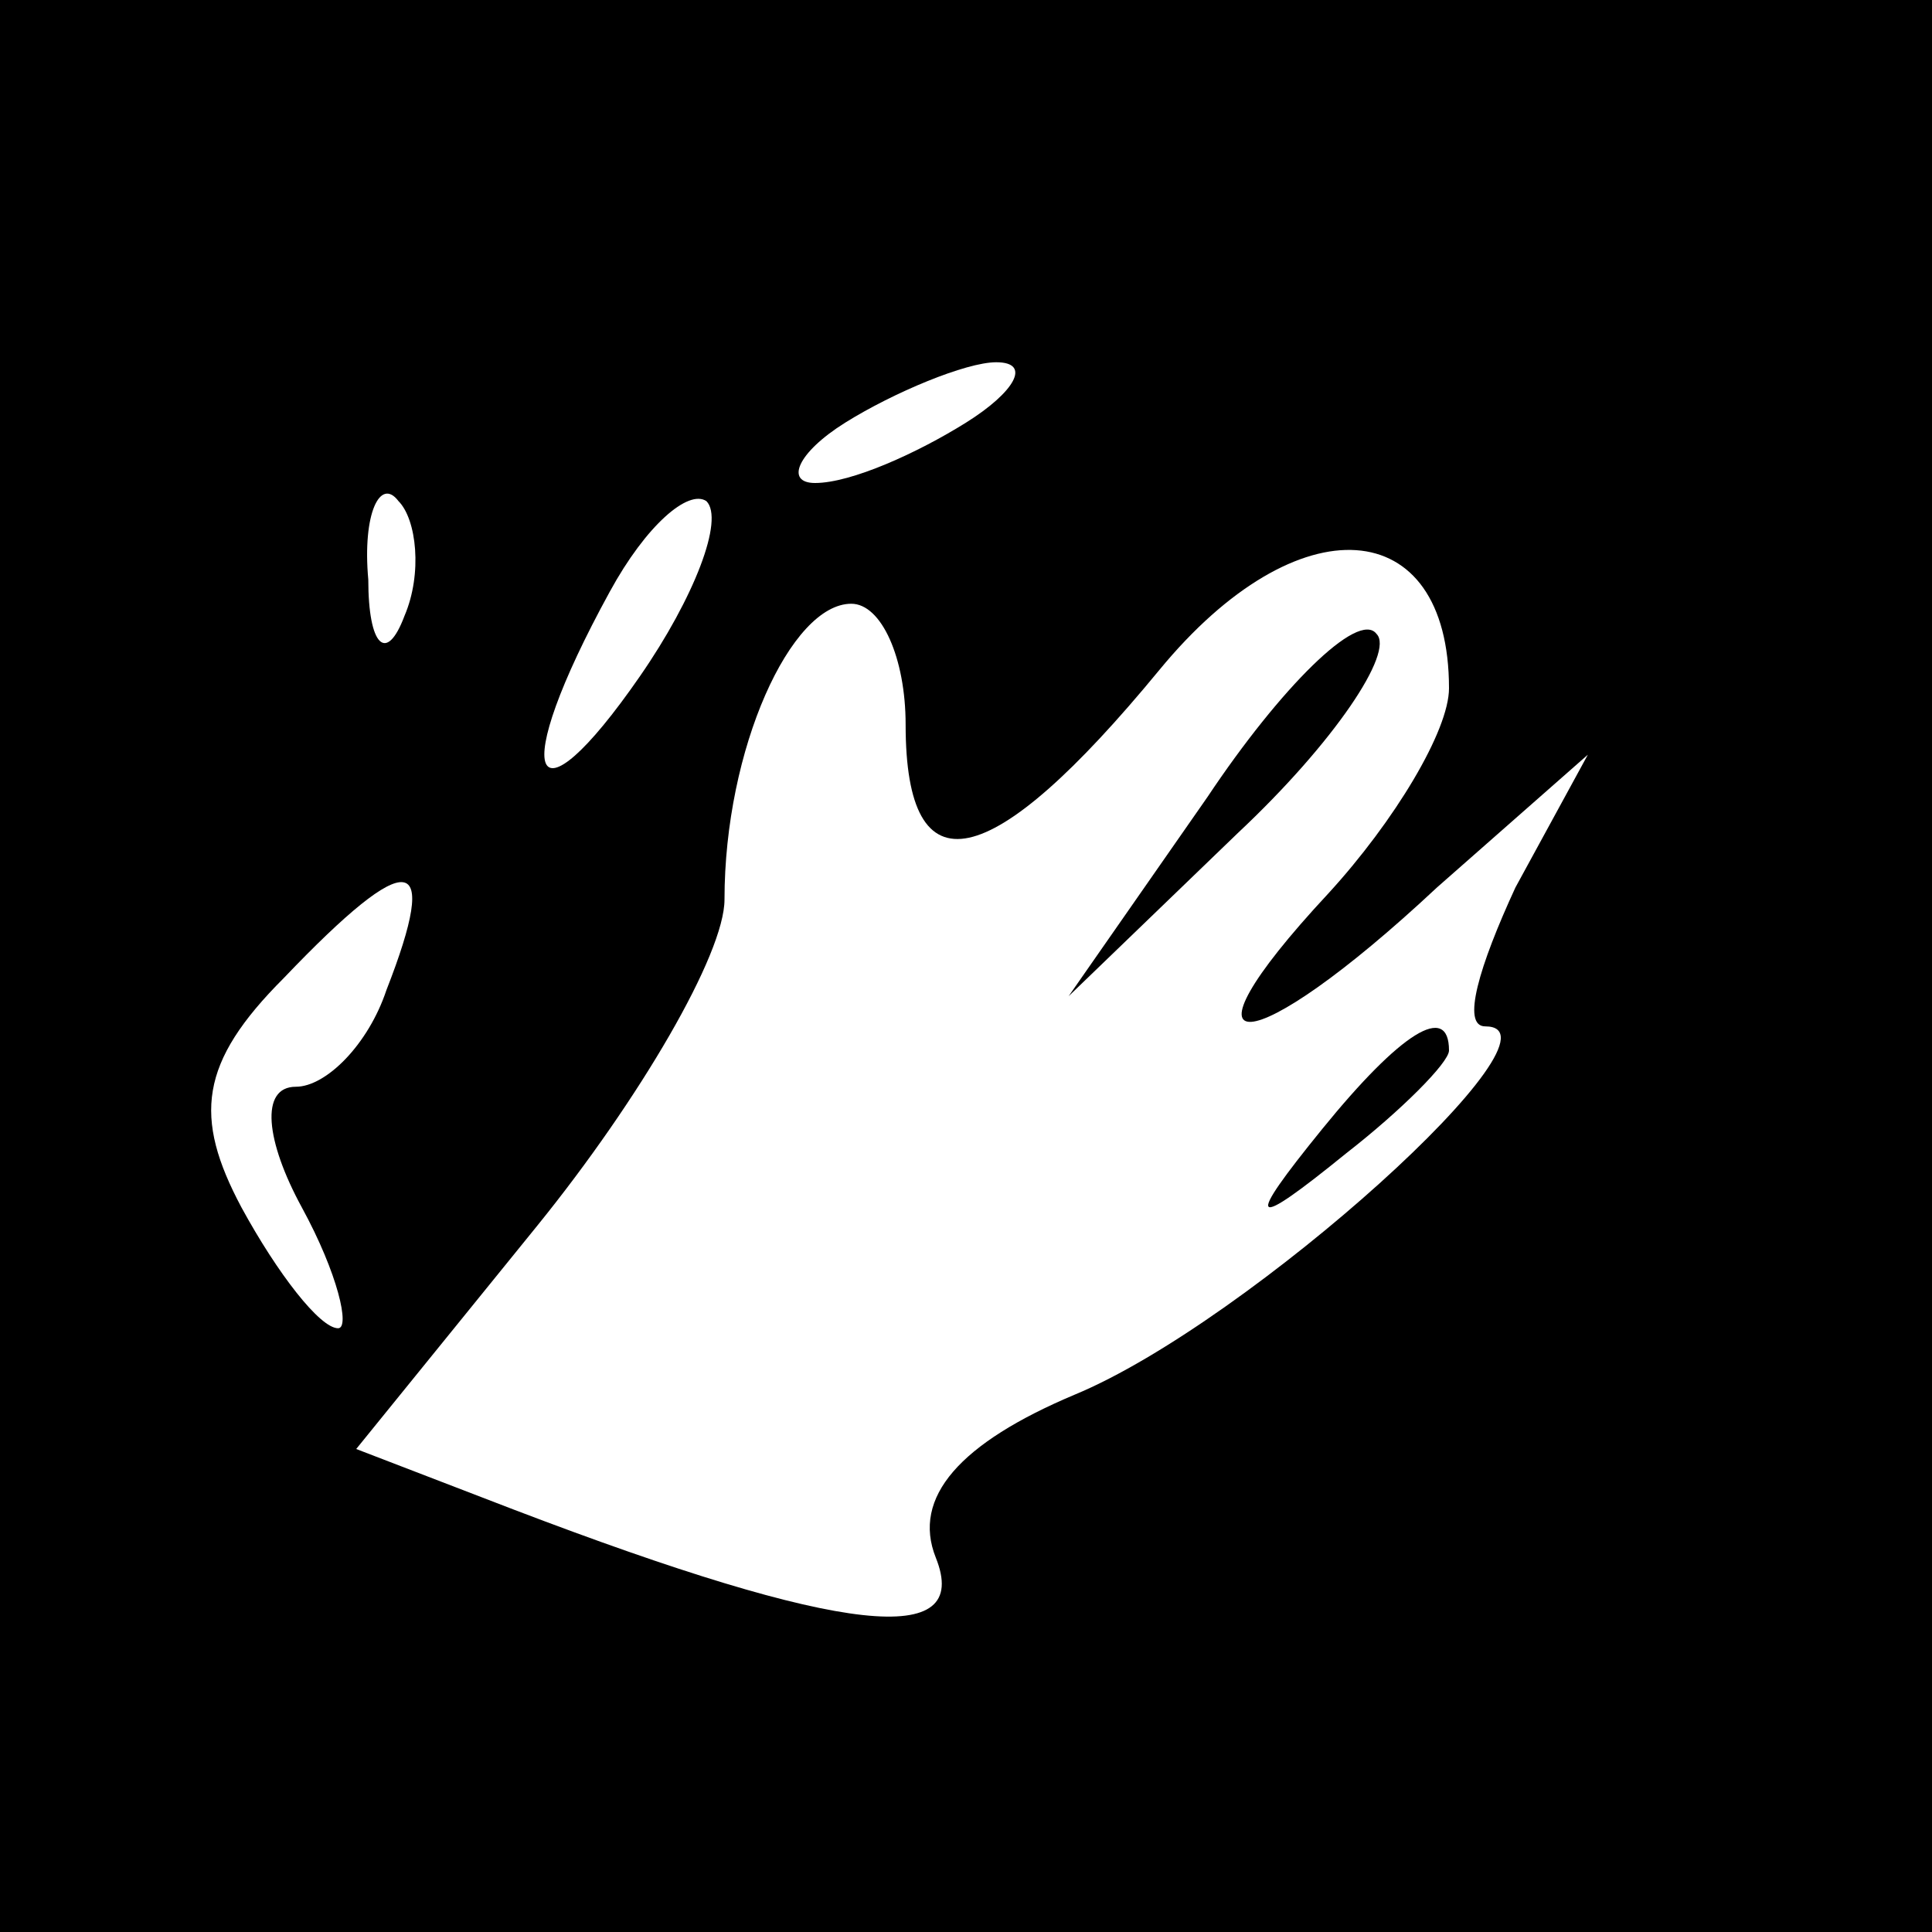 <?xml version="1.0" standalone="no"?>
<!DOCTYPE svg PUBLIC "-//W3C//DTD SVG 20010904//EN"
 "http://www.w3.org/TR/2001/REC-SVG-20010904/DTD/svg10.dtd">
<svg version="1.0" xmlns="http://www.w3.org/2000/svg"
 width="32pt" height="32pt" viewBox="0 0 32 32"
 preserveAspectRatio="xMidYMid meet">
<rect x="0" y="0" width="32" height="32" fill="#808080" stroke="none"/>
<g transform="translate(0,32) scale(0.1,-0.1)"
fill="#000000" stroke="none">
<path fill="#000000" stroke="none" d="M0 160 l0 -160 160 0 160 0 0 160 0
160 -160 0 -160 0 0 -160z"/>
<path fill="#ffffff" stroke="none" d="M160 250 c-8 -5 -19 -10 -25 -10 -5 0
-3 5 5 10 8 5 20 10 25 10 6 0 3 -5 -5 -10z"/>
<path fill="#ffffff" stroke="none" d="M67 218 c-3 -8 -6 -5 -6 6 -1 11 2 17
5 13 3 -3 4 -12 1 -19z"/>
<path fill="#ffffff" stroke="none" d="M106 208 c-18 -26 -22 -17 -5 14 6 11
13 17 16 15 3 -3 -2 -16 -11 -29z"/>
<path fill="#ffffff" stroke="none" d="M240 206 c0 -7 -9 -22 -20 -34 -27 -29
-13 -28 18 1 l25 22 -12 -22 c-6 -13 -9 -23 -5 -23 15 0 -39 -49 -68 -61 -19
-8 -27 -17 -23 -27 6 -15 -15 -13 -70 8 l-26 10 30 37 c17 21 31 45 31 54 0
25 11 49 21 49 5 0 9 -9 9 -20 0 -28 14 -25 42 9 23 28 48 26 48 -3z"/>
<path fill="#ffffff" stroke="none" d="M64 156 c-3 -9 -10 -16 -15 -16 -6 0
-5 -9 1 -20 6 -11 8 -20 6 -20 -3 0 -10 9 -16 20 -8 15 -7 24 7 38 21 22 26
21 17 -2z"/>
<path fill="#000000" stroke="none" d="M200 188 l-23 -33 28 27 c16 15 26 30
23 33 -3 4 -16 -9 -28 -27z"/>
<path fill="#000000" stroke="none" d="M219 133 c-13 -16 -12 -17 4 -4 9 7 17
15 17 17 0 8 -8 3 -21 -13z"/>
</g>
</svg>
